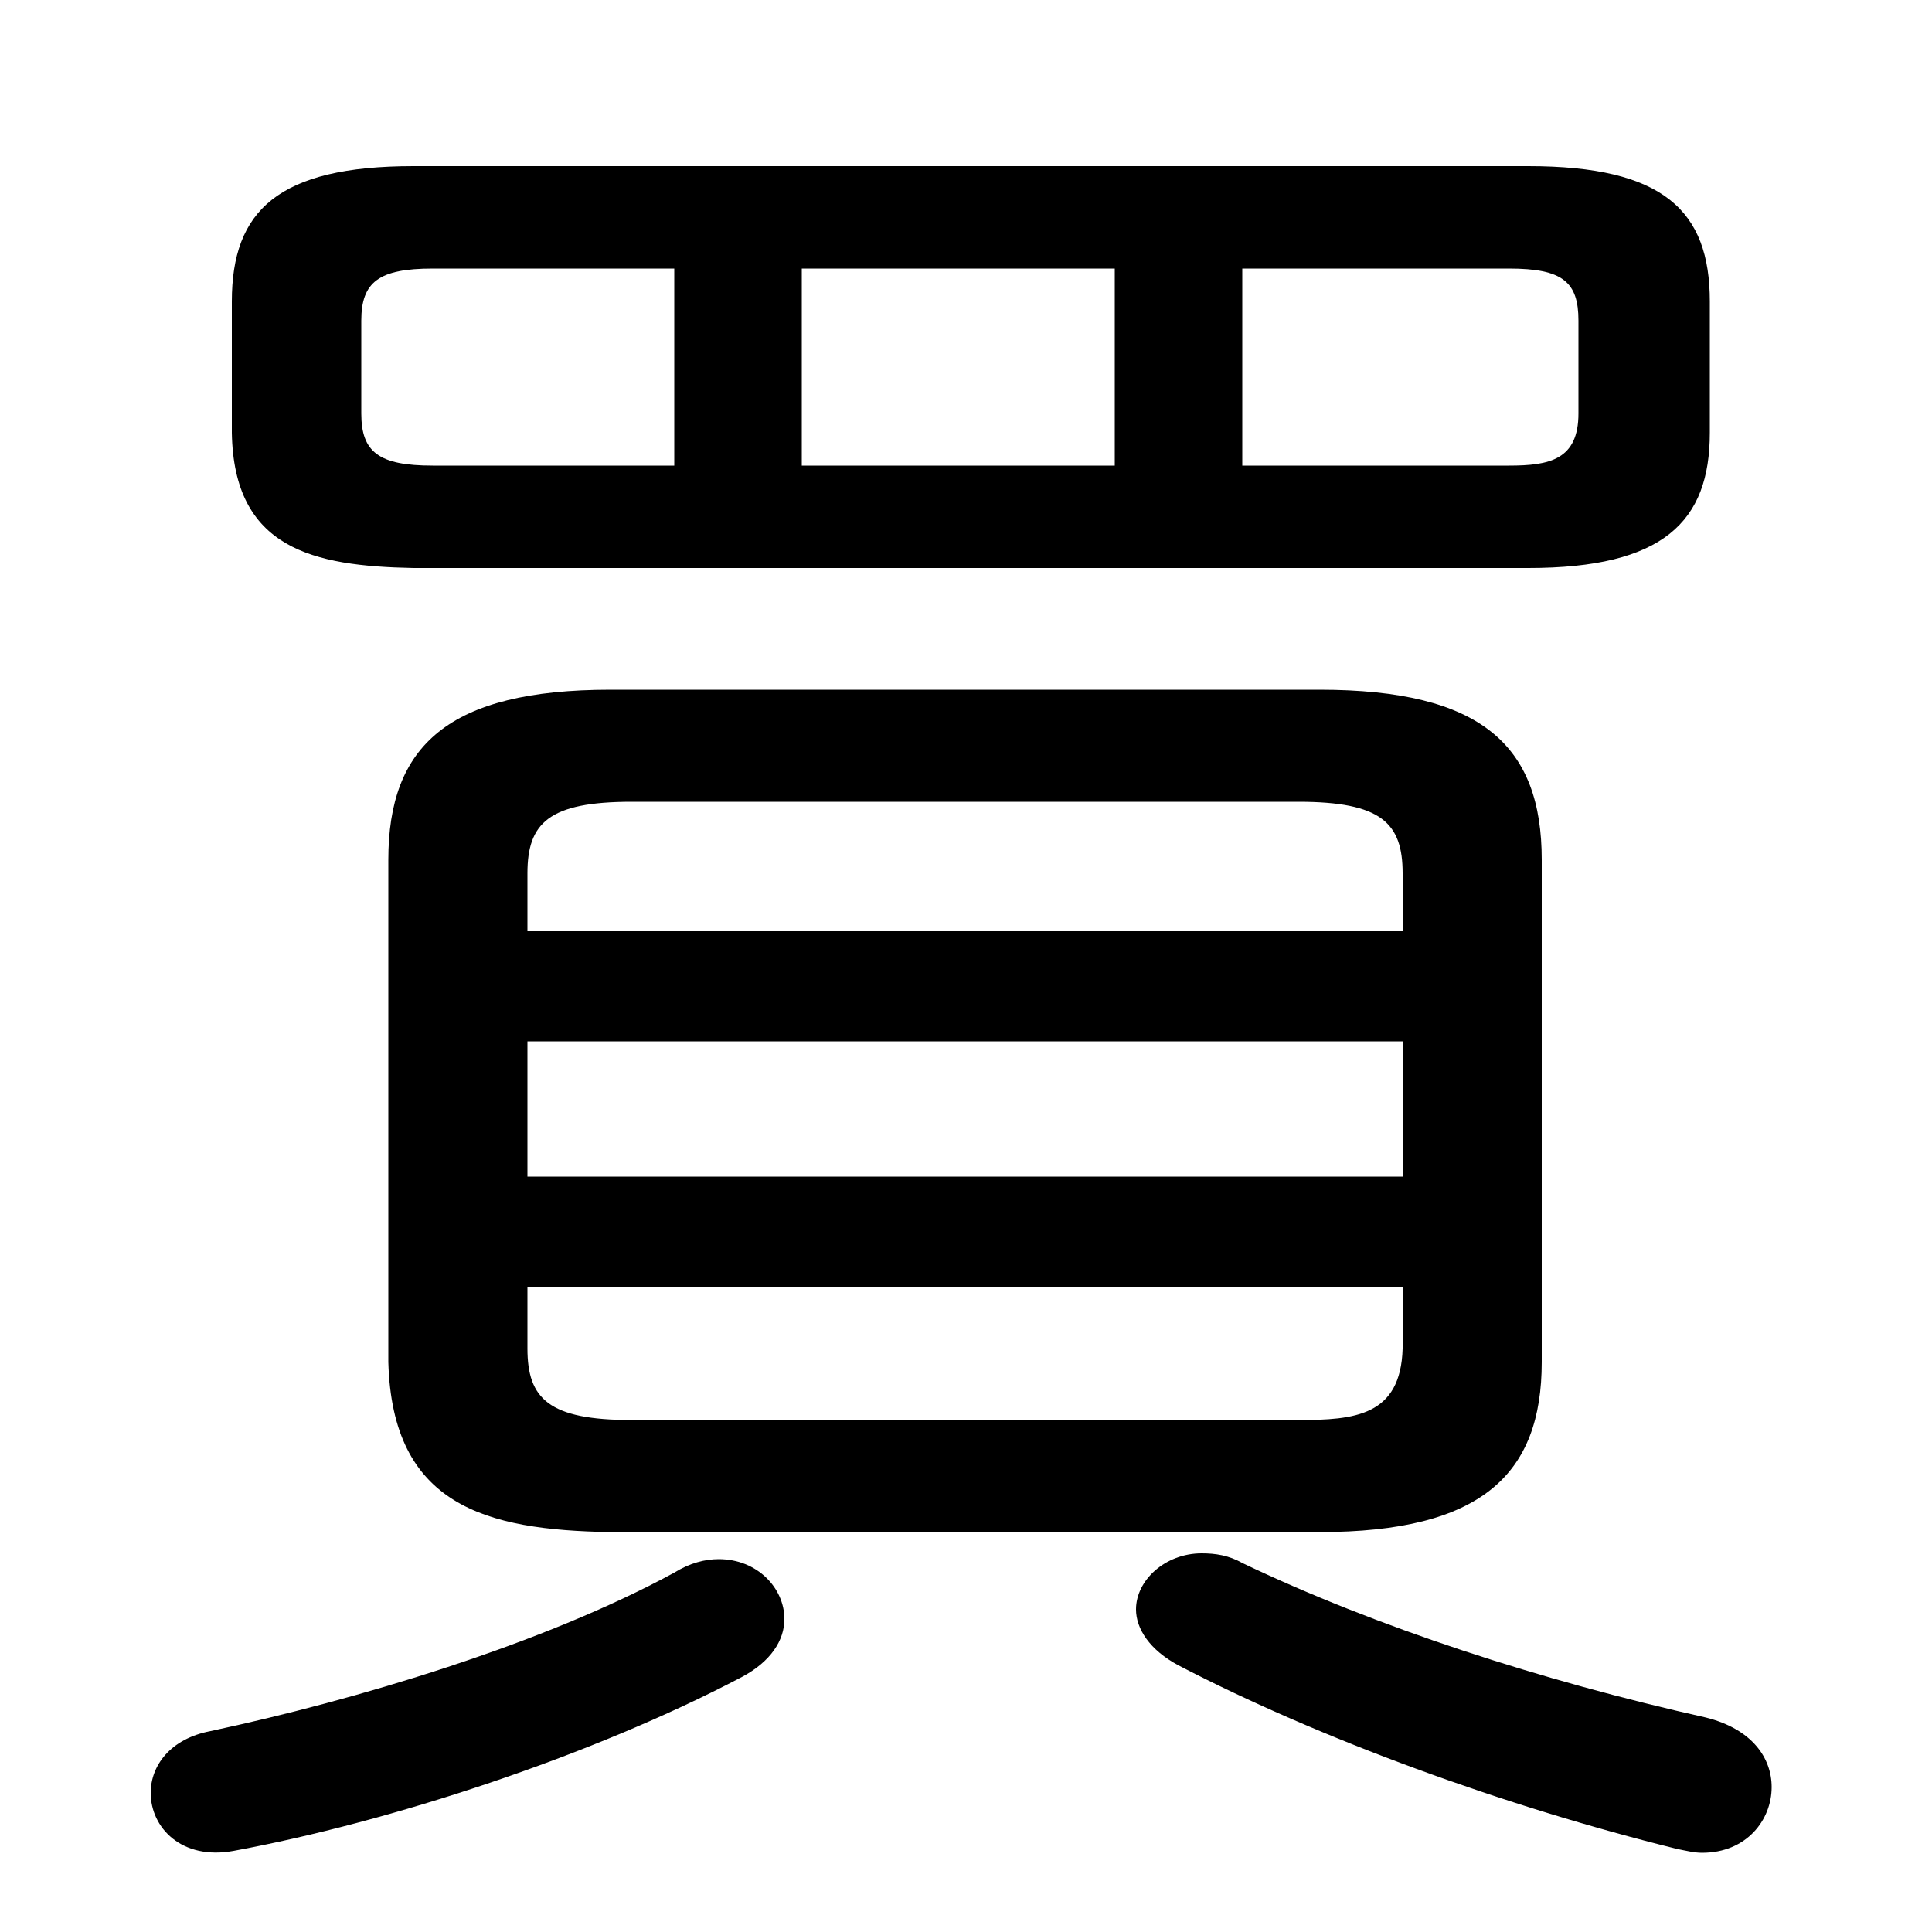 <svg xmlns="http://www.w3.org/2000/svg" viewBox="0 -44.0 50.0 50.0">
    <rect x="0" y="-44.0" width="50.0" height="50.0" fill="#808080" stroke="none"/>
    <g transform="scale(1, -1)">
        <!-- ボディの枠 -->
        <rect x="0" y="-6.0" width="50.0" height="50.0"
            stroke="white" fill="white"/>
        <!-- グリフ座標系の原点 -->
        <circle cx="0" cy="0" r="5" fill="white"/>
        <!-- グリフのアウトライン -->
        <g style="fill:black;stroke:#000000;stroke-width:0;stroke-linecap:round;stroke-linejoin:round;">
        <path d="M 39.55 29.3 C 43.05 29.3 44.25 30.5 44.25 32.8 L 44.25 36.2 C 44.25 38.55 43.05 39.7 39.55 39.7 L 10.7 39.7 C 7.2 39.7 6.0 38.55 6.0 36.2 L 6.0 32.8 C 6.05 29.8 8.1 29.35 10.7 29.3 Z M 32.15 31.95 L 32.15 37.05 L 39.05 37.05 C 40.45 37.05 40.85 36.7 40.85 35.7 L 40.85 33.3 C 40.85 32.1 40.1 31.95 39.05 31.95 Z M 28.85 37.05 L 28.85 31.95 L 20.75 31.95 L 20.75 37.05 Z M 17.45 37.05 L 17.45 31.95 L 11.2 31.95 C 9.8 31.95 9.35 32.3 9.35 33.3 L 9.35 35.7 C 9.35 36.7 9.8 37.05 11.2 37.05 Z M 34.15 4.35 C 38.35 4.35 39.9 5.85 39.9 8.75 L 39.9 21.75 C 39.9 24.7 38.35 26.15 34.15 26.15 L 15.8 26.15 C 11.6 26.15 10.05 24.7 10.05 21.75 L 10.05 8.75 C 10.15 5.05 12.55 4.4 15.8 4.35 Z M 16.35 7.25 C 14.2 7.25 13.65 7.8 13.65 9.1 L 13.65 10.7 L 36.3 10.7 L 36.3 9.1 C 36.25 7.35 35.05 7.25 33.6 7.25 Z M 13.65 17.05 L 36.3 17.05 L 36.3 13.55 L 13.65 13.55 Z M 36.3 19.9 L 13.65 19.9 L 13.65 21.4 C 13.65 22.7 14.2 23.25 16.35 23.25 L 33.6 23.25 C 35.75 23.25 36.3 22.7 36.3 21.4 Z M 17.45 3.3 C 14.05 1.45 9.2 0.0 5.45 -0.8 C 4.4 -1.0 3.9 -1.7 3.9 -2.4 C 3.9 -3.3 4.7 -4.15 6.05 -3.9 C 10.1 -3.15 15.3 -1.45 19.2 0.6 C 19.95 1.0 20.3 1.55 20.3 2.1 C 20.3 2.9 19.6 3.65 18.6 3.65 C 18.25 3.65 17.85 3.55 17.45 3.3 Z M 32.15 3.55 C 31.8 3.75 31.45 3.8 31.1 3.8 C 30.15 3.8 29.4 3.1 29.4 2.35 C 29.4 1.85 29.75 1.3 30.5 0.9 C 34.15 -1.0 38.95 -2.75 43.4 -3.85 C 43.65 -3.9 43.85 -3.95 44.05 -3.95 C 45.2 -3.95 45.85 -3.1 45.85 -2.25 C 45.85 -1.5 45.35 -0.75 44.15 -0.45 C 39.9 0.5 35.6 1.9 32.15 3.55 Z"/>
    </g>
    </g>
</svg>
